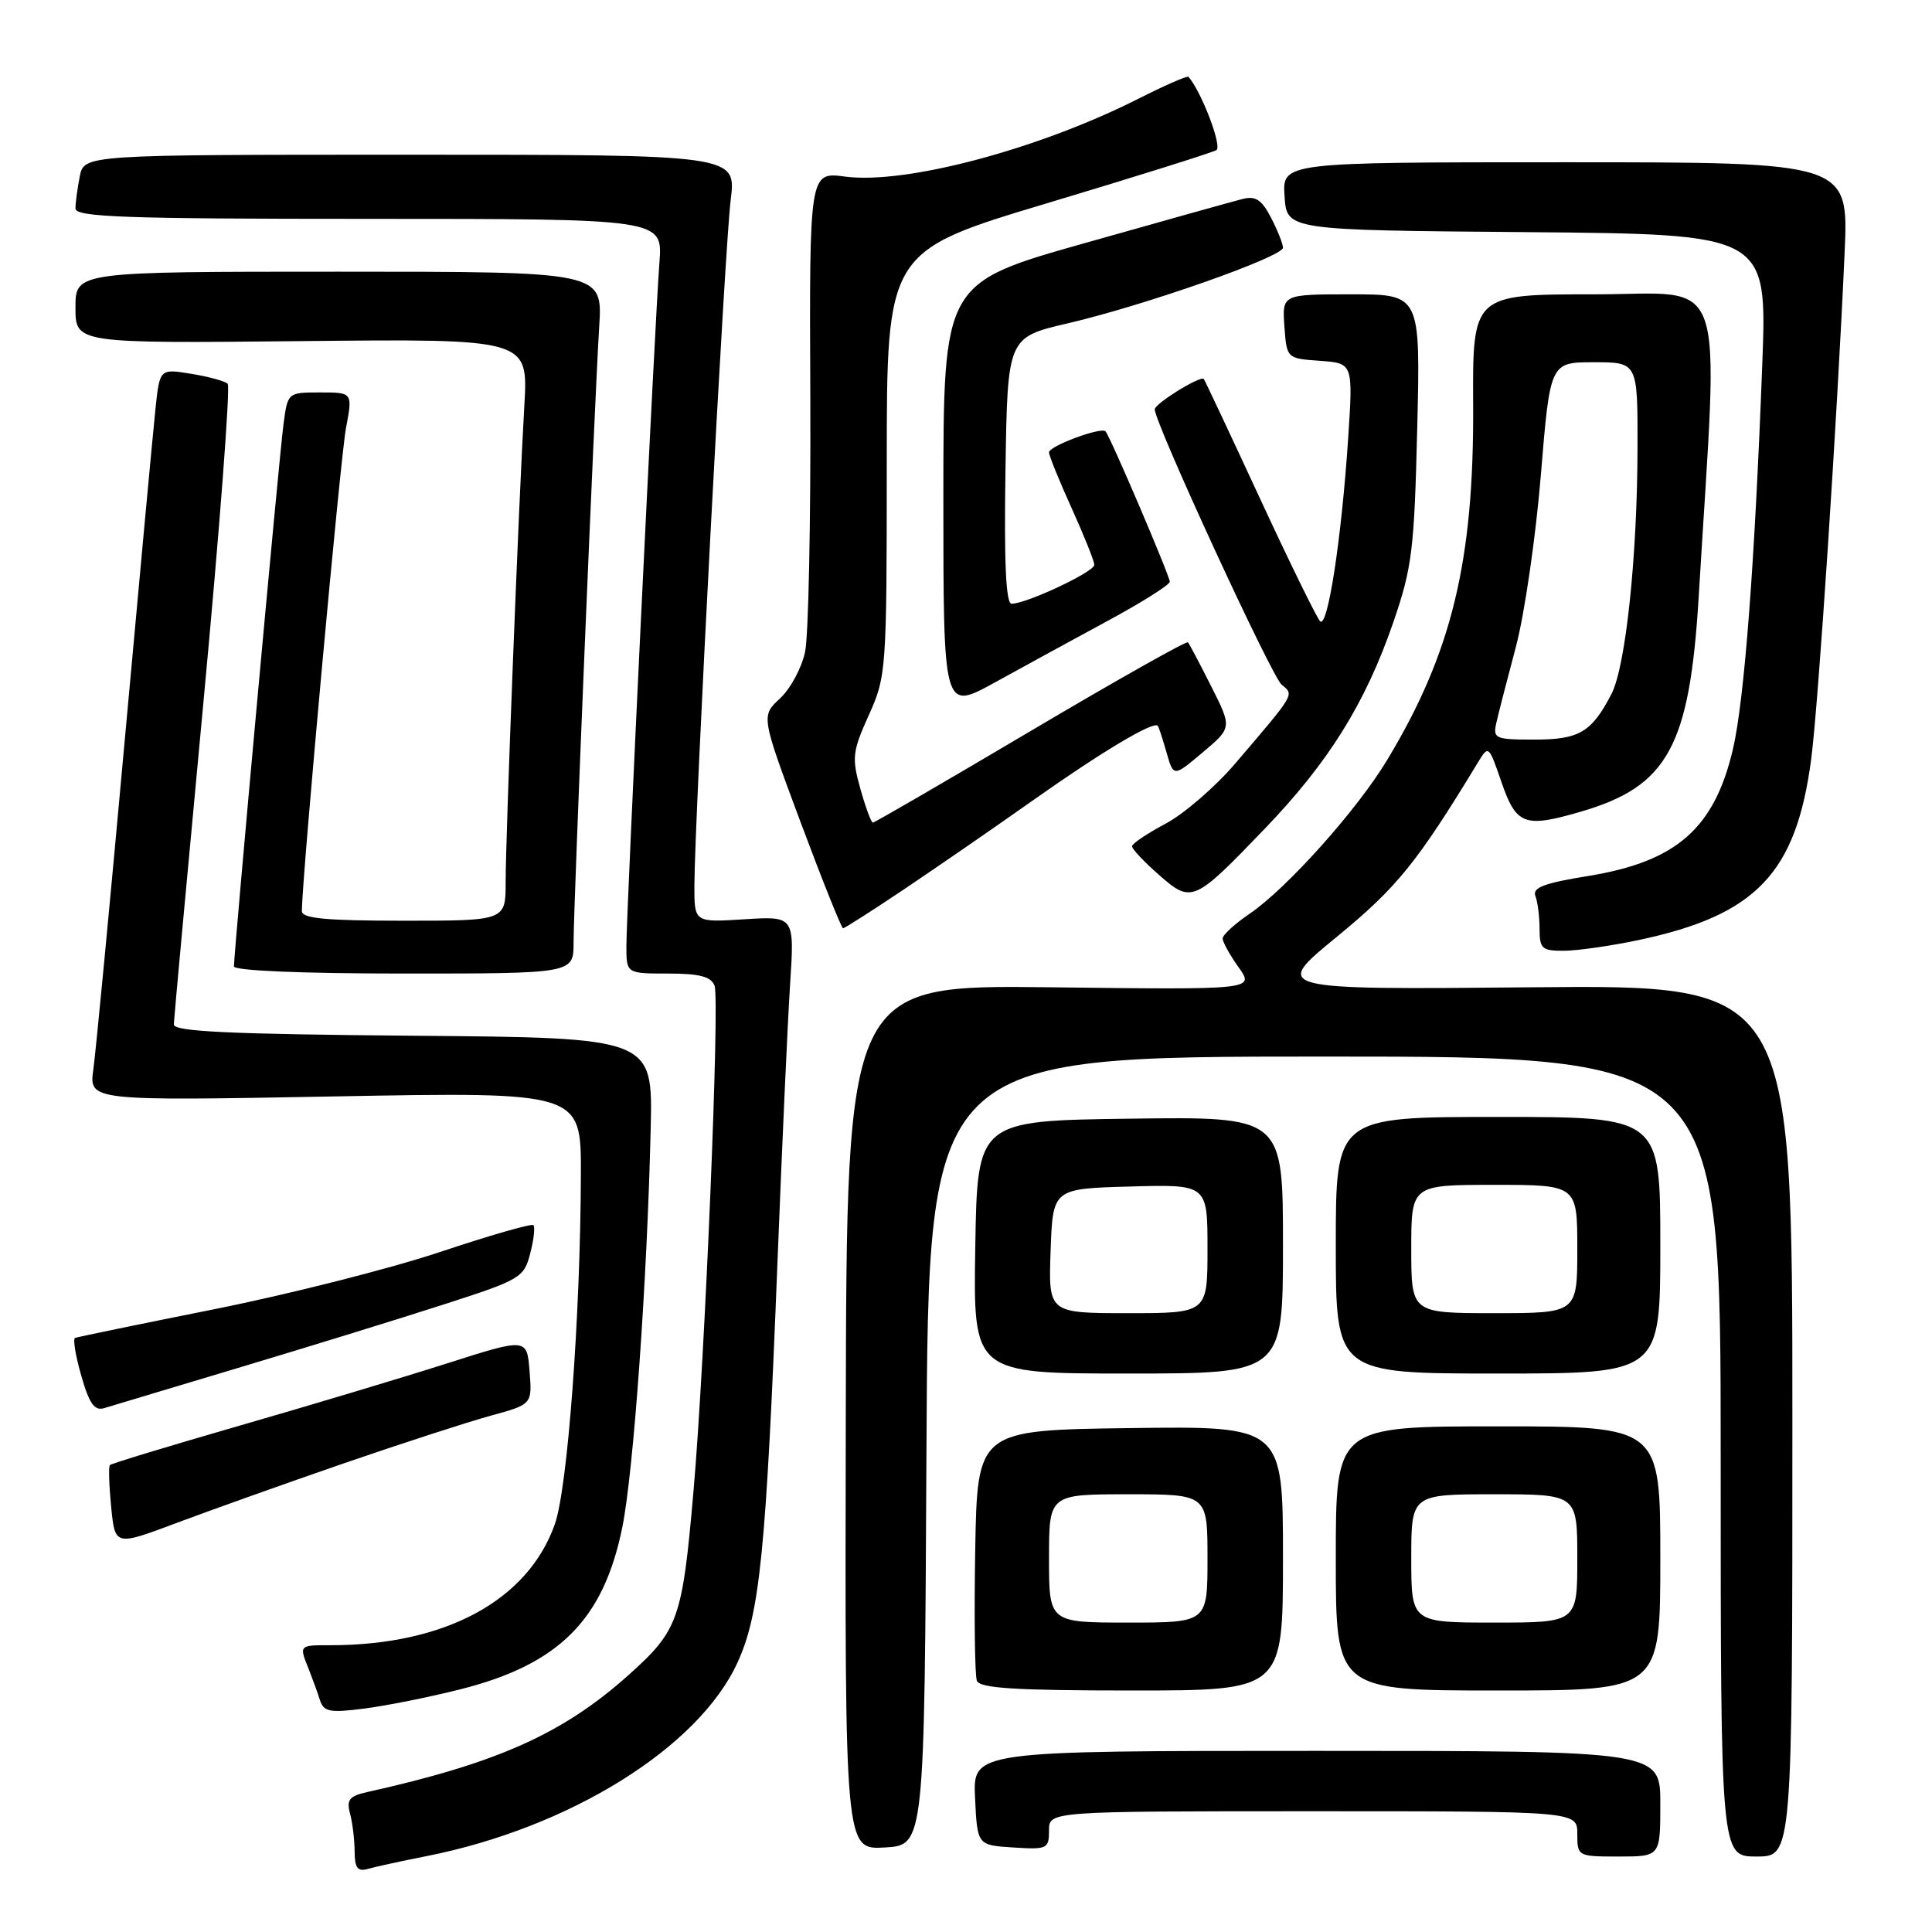 <?xml version="1.0" encoding="UTF-8" standalone="no"?>
<!DOCTYPE svg PUBLIC "-//W3C//DTD SVG 1.1//EN" "http://www.w3.org/Graphics/SVG/1.1/DTD/svg11.dtd" >
<svg xmlns="http://www.w3.org/2000/svg" xmlns:xlink="http://www.w3.org/1999/xlink" version="1.1" viewBox="0 0 256 256">
 <g >
 <path fill="currentColor"
d=" M 56.50 245.95 C 75.47 242.20 92.56 231.57 97.72 220.30 C 100.69 213.82 101.51 205.55 103.01 167.50 C 103.61 152.10 104.37 135.42 104.69 130.44 C 105.28 121.39 105.28 121.39 98.64 121.81 C 92.00 122.23 92.00 122.23 92.01 117.37 C 92.03 108.57 96.04 32.64 96.82 26.50 C 97.57 20.50 97.57 20.50 54.36 20.50 C 11.15 20.50 11.15 20.50 10.57 23.37 C 10.26 24.96 10.00 26.87 10.00 27.62 C 10.00 28.77 16.56 29.00 48.91 29.00 C 87.81 29.00 87.81 29.00 87.38 34.75 C 86.77 42.70 83.00 120.86 83.00 125.35 C 83.00 129.00 83.00 129.00 88.53 129.00 C 92.68 129.00 94.22 129.40 94.68 130.60 C 95.39 132.46 93.42 179.93 91.90 197.50 C 90.41 214.62 89.92 216.02 83.23 222.00 C 74.56 229.74 65.86 233.63 48.65 237.46 C 46.30 237.98 45.89 238.48 46.38 240.30 C 46.71 241.51 46.98 243.77 46.99 245.32 C 47.00 247.52 47.38 248.03 48.75 247.64 C 49.71 247.36 53.20 246.60 56.50 245.95 Z  M 220.00 239.00 C 220.00 232.00 220.00 232.00 174.45 232.00 C 128.90 232.00 128.90 232.00 129.20 238.25 C 129.50 244.50 129.50 244.50 134.25 244.80 C 138.76 245.09 139.00 244.98 139.00 242.55 C 139.00 240.00 139.00 240.00 174.00 240.00 C 209.00 240.00 209.00 240.00 209.00 243.00 C 209.00 245.97 209.06 246.00 214.50 246.00 C 220.00 246.00 220.00 246.00 220.00 239.00 Z  M 237.50 188.25 C 237.50 130.50 237.50 130.50 203.04 130.82 C 168.58 131.14 168.58 131.14 177.14 124.13 C 185.12 117.58 187.76 114.32 195.79 101.10 C 197.24 98.70 197.25 98.71 198.94 103.60 C 200.91 109.32 201.99 109.73 209.43 107.56 C 221.00 104.20 223.89 98.93 225.09 79.00 C 227.75 34.87 229.18 39.00 211.22 39.00 C 195.12 39.00 195.12 39.00 195.20 53.75 C 195.31 74.35 192.37 86.48 183.85 100.63 C 179.85 107.29 170.56 117.68 165.59 121.07 C 163.62 122.41 162.01 123.88 162.01 124.35 C 162.00 124.81 162.95 126.53 164.12 128.17 C 166.24 131.15 166.24 131.15 139.21 130.82 C 112.18 130.50 112.18 130.50 112.07 187.80 C 111.95 245.11 111.95 245.11 117.23 244.80 C 122.50 244.50 122.50 244.50 122.76 192.25 C 123.02 140.00 123.02 140.00 175.51 140.00 C 228.00 140.00 228.00 140.00 228.00 193.00 C 228.00 246.00 228.00 246.00 232.75 246.00 C 237.50 246.00 237.50 246.00 237.50 188.25 Z  M 60.97 223.85 C 74.04 220.56 79.95 214.67 82.45 202.42 C 83.94 195.13 85.76 169.69 86.22 149.50 C 86.50 137.50 86.50 137.50 54.75 137.24 C 30.33 137.03 23.01 136.69 23.03 135.74 C 23.05 135.06 24.82 115.83 26.96 93.00 C 29.10 70.17 30.54 51.21 30.17 50.85 C 29.80 50.50 27.62 49.90 25.33 49.53 C 21.16 48.85 21.16 48.85 20.60 54.18 C 20.29 57.10 18.44 77.05 16.49 98.50 C 14.55 119.95 12.69 139.39 12.37 141.69 C 11.79 145.88 11.79 145.88 44.40 145.28 C 77.00 144.68 77.00 144.68 76.97 155.59 C 76.91 174.37 75.22 197.19 73.51 201.99 C 69.93 212.09 58.96 218.00 43.82 218.00 C 39.59 218.00 39.62 217.97 40.92 221.20 C 41.42 222.47 42.09 224.30 42.40 225.29 C 42.89 226.82 43.70 226.98 48.23 226.40 C 51.13 226.03 56.86 224.89 60.97 223.85 Z  M 170.00 206.48 C 170.00 188.96 170.00 188.96 149.75 189.23 C 129.50 189.50 129.50 189.50 129.22 205.46 C 129.07 214.24 129.17 222.00 129.44 222.71 C 129.82 223.70 134.53 224.00 149.97 224.00 C 170.00 224.00 170.00 224.00 170.00 206.48 Z  M 220.00 206.50 C 220.00 189.00 220.00 189.00 198.50 189.00 C 177.00 189.00 177.00 189.00 177.00 206.50 C 177.00 224.00 177.00 224.00 198.50 224.00 C 220.00 224.00 220.00 224.00 220.00 206.50 Z  M 45.50 193.92 C 53.20 191.27 61.98 188.42 65.01 187.59 C 70.52 186.08 70.52 186.08 70.17 181.68 C 69.82 177.28 69.82 177.28 59.16 180.68 C 53.30 182.55 40.94 186.26 31.70 188.92 C 22.46 191.59 14.75 193.93 14.56 194.13 C 14.37 194.34 14.45 196.83 14.73 199.68 C 15.24 204.86 15.24 204.86 23.37 201.81 C 27.84 200.13 37.80 196.58 45.50 193.92 Z  M 32.00 181.12 C 41.08 178.40 53.20 174.66 58.94 172.80 C 68.94 169.58 69.43 169.29 70.25 166.11 C 70.73 164.28 70.92 162.58 70.68 162.34 C 70.44 162.10 64.87 163.70 58.30 165.90 C 51.73 168.09 38.29 171.50 28.43 173.47 C 18.57 175.44 10.25 177.16 9.95 177.28 C 9.64 177.40 10.01 179.66 10.77 182.29 C 11.83 186.01 12.52 186.98 13.82 186.58 C 14.74 186.30 22.93 183.85 32.00 181.12 Z  M 170.00 164.98 C 170.00 147.96 170.00 147.96 149.75 148.23 C 129.50 148.50 129.50 148.50 129.23 165.25 C 128.95 182.00 128.95 182.00 149.48 182.00 C 170.00 182.00 170.00 182.00 170.00 164.98 Z  M 220.00 165.00 C 220.00 148.00 220.00 148.00 198.50 148.00 C 177.00 148.00 177.00 148.00 177.00 165.00 C 177.00 182.00 177.00 182.00 198.50 182.00 C 220.00 182.00 220.00 182.00 220.00 165.00 Z  M 76.00 124.91 C 76.00 119.94 78.77 53.38 79.40 43.25 C 79.85 36.00 79.85 36.00 44.92 36.00 C 10.00 36.00 10.00 36.00 10.00 40.75 C 10.00 45.50 10.00 45.50 39.99 45.20 C 69.99 44.89 69.99 44.89 69.48 53.70 C 68.74 66.29 67.00 110.84 67.00 116.89 C 67.00 122.00 67.00 122.00 53.50 122.00 C 43.18 122.00 40.00 121.70 40.00 120.72 C 40.00 116.51 45.10 60.68 45.84 56.75 C 46.74 52.00 46.74 52.00 42.43 52.00 C 38.12 52.00 38.12 52.00 37.56 56.25 C 37.00 60.37 31.00 126.15 31.00 128.05 C 31.00 128.62 39.98 129.00 53.50 129.00 C 76.00 129.00 76.00 129.00 76.00 124.91 Z  M 217.14 124.56 C 232.73 121.25 238.01 115.70 240.00 100.53 C 240.94 93.36 243.46 55.16 244.42 33.50 C 244.96 21.50 244.96 21.50 207.43 21.50 C 169.91 21.50 169.91 21.50 170.21 26.00 C 170.50 30.50 170.50 30.50 202.33 30.76 C 234.16 31.03 234.16 31.03 233.51 48.26 C 232.51 74.80 231.13 92.92 229.60 99.37 C 227.12 109.82 222.09 114.19 210.40 116.08 C 204.59 117.02 203.02 117.62 203.45 118.73 C 203.75 119.52 204.00 121.48 204.00 123.08 C 204.00 125.71 204.32 126.00 207.25 125.98 C 209.04 125.97 213.49 125.33 217.14 124.56 Z  M 119.80 117.83 C 124.03 114.99 131.78 109.65 137.00 105.96 C 146.06 99.56 152.91 95.48 153.42 96.18 C 153.55 96.35 154.07 97.95 154.58 99.73 C 155.50 102.96 155.50 102.96 159.37 99.69 C 163.25 96.42 163.25 96.42 160.50 90.96 C 158.99 87.96 157.60 85.33 157.41 85.11 C 157.22 84.90 147.84 90.19 136.57 96.86 C 125.29 103.54 115.89 109.00 115.66 109.00 C 115.44 109.00 114.69 106.98 114.00 104.51 C 112.85 100.40 112.95 99.57 115.12 94.76 C 117.44 89.62 117.50 88.84 117.50 61.40 C 117.50 33.30 117.50 33.30 138.84 26.90 C 150.58 23.38 160.63 20.22 161.18 19.89 C 161.97 19.40 159.20 12.15 157.48 10.18 C 157.33 10.01 154.34 11.31 150.85 13.08 C 137.55 19.80 119.98 24.46 111.98 23.40 C 107.24 22.77 107.24 22.77 107.37 52.64 C 107.44 69.06 107.13 84.24 106.68 86.36 C 106.24 88.48 104.74 91.27 103.35 92.55 C 100.84 94.88 100.84 94.88 106.08 108.94 C 108.97 116.67 111.50 123.00 111.71 123.00 C 111.92 123.00 115.56 120.67 119.80 117.83 Z  M 167.56 109.84 C 176.04 101.02 180.91 93.21 184.61 82.49 C 187.11 75.23 187.40 72.88 187.79 56.75 C 188.22 39.00 188.22 39.00 179.05 39.00 C 169.89 39.00 169.89 39.00 170.19 43.25 C 170.50 47.50 170.50 47.50 174.90 47.81 C 179.29 48.13 179.29 48.13 178.64 58.05 C 177.77 71.29 175.93 83.33 174.92 82.32 C 174.48 81.87 170.88 74.53 166.93 66.00 C 162.98 57.47 159.64 50.37 159.51 50.22 C 159.09 49.72 153.01 53.48 153.01 54.24 C 152.99 56.00 168.49 89.62 169.82 90.72 C 171.50 92.11 171.70 91.77 163.70 101.14 C 161.06 104.24 156.89 107.84 154.45 109.14 C 152.00 110.44 150.00 111.79 150.00 112.14 C 150.00 112.50 151.60 114.19 153.55 115.91 C 157.89 119.72 158.18 119.60 167.56 109.84 Z  M 146.75 82.28 C 151.29 79.83 155.00 77.49 155.00 77.08 C 155.00 76.30 147.07 57.74 146.48 57.15 C 145.88 56.55 139.00 59.11 139.00 59.94 C 139.00 60.37 140.35 63.70 142.00 67.34 C 143.65 70.98 145.00 74.36 145.00 74.85 C 145.00 75.78 136.00 80.00 134.04 80.00 C 133.29 80.00 133.04 74.57 133.23 62.35 C 133.50 44.70 133.50 44.70 141.50 42.84 C 151.64 40.48 170.00 34.03 170.00 32.82 C 170.00 32.31 169.29 30.53 168.42 28.85 C 167.20 26.48 166.37 25.93 164.67 26.36 C 163.48 26.66 154.06 29.29 143.75 32.21 C 125.01 37.50 125.01 37.50 125.00 65.84 C 125.00 94.18 125.00 94.18 131.75 90.47 C 135.46 88.42 142.21 84.74 146.75 82.28 Z  M 198.28 95.75 C 198.56 94.51 199.72 90.00 200.86 85.72 C 202.00 81.44 203.49 71.20 204.17 62.97 C 205.40 48.00 205.40 48.00 211.20 48.00 C 217.00 48.00 217.00 48.00 216.98 59.25 C 216.96 73.68 215.42 88.29 213.53 91.95 C 210.90 97.03 209.26 98.00 203.31 98.00 C 198.08 98.00 197.80 97.87 198.28 95.75 Z  M 139.00 206.50 C 139.00 198.00 139.00 198.00 149.50 198.00 C 160.00 198.00 160.00 198.00 160.00 206.50 C 160.00 215.00 160.00 215.00 149.50 215.00 C 139.00 215.00 139.00 215.00 139.00 206.50 Z  M 187.00 206.50 C 187.00 198.00 187.00 198.00 198.00 198.00 C 209.00 198.00 209.00 198.00 209.00 206.50 C 209.00 215.00 209.00 215.00 198.00 215.00 C 187.00 215.00 187.00 215.00 187.00 206.50 Z  M 139.21 165.75 C 139.50 157.50 139.50 157.50 149.75 157.22 C 160.00 156.93 160.00 156.93 160.00 165.47 C 160.00 174.00 160.00 174.00 149.46 174.00 C 138.92 174.00 138.92 174.00 139.21 165.75 Z  M 187.00 165.50 C 187.00 157.00 187.00 157.00 198.00 157.00 C 209.00 157.00 209.00 157.00 209.00 165.50 C 209.00 174.00 209.00 174.00 198.00 174.00 C 187.00 174.00 187.00 174.00 187.00 165.50 Z "/>
</g>
</svg>